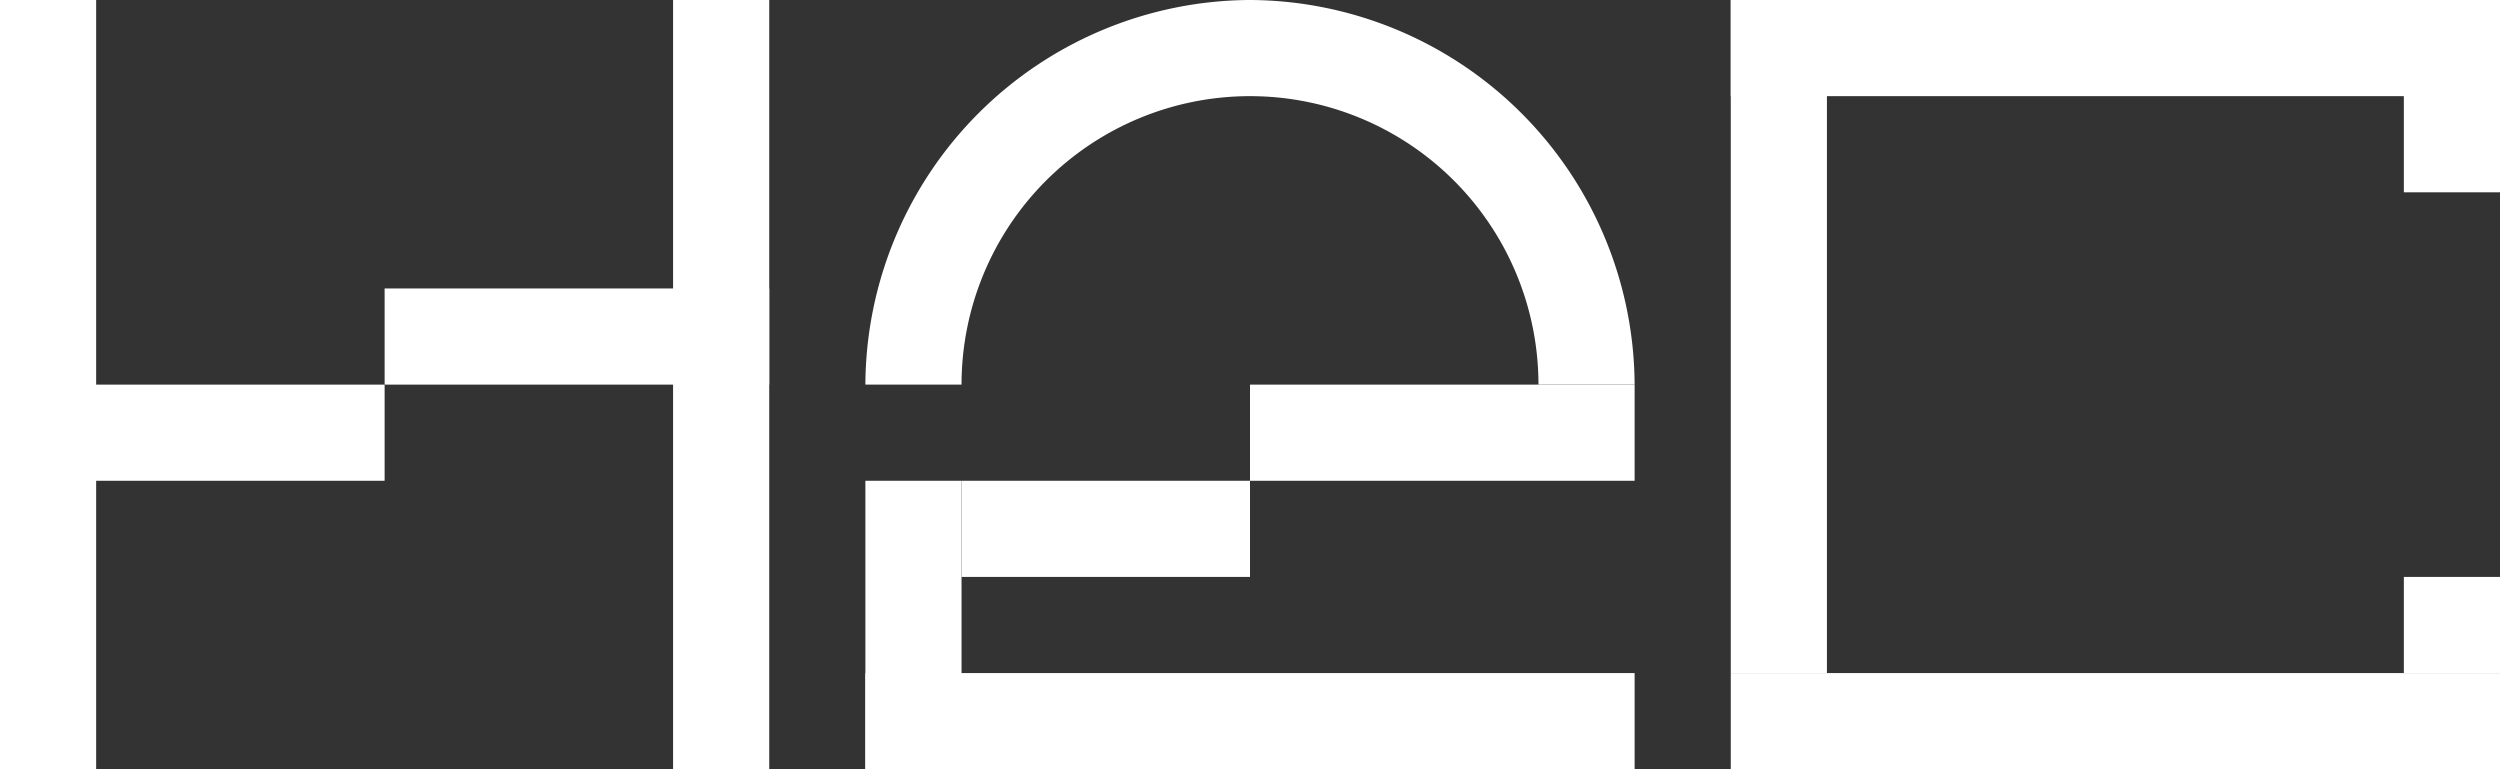 <svg xmlns="http://www.w3.org/2000/svg" viewBox="0 0 325 100"><rect x="0" y="0" width="325" height="100" fill="#333333" stroke="none"/><defs><style>.cls-1{fill:#fff;}</style></defs><g id="Layer_2" data-name="Layer 2"><g id="Layer_1-2" data-name="Layer 1"><rect class="cls-1" width="12.5" height="100"/><rect class="cls-1" x="87.5" width="12.5" height="100"/><rect class="cls-1" y="50" width="50" height="12.5"/><rect class="cls-1" x="50" y="37.5" width="50" height="12.5"/><rect class="cls-1" x="112.5" y="87.5" width="100" height="12.5"/><rect class="cls-1" x="112.5" y="62.5" width="12.5" height="37.5"/><rect class="cls-1" x="125" y="62.5" width="37.5" height="12.5"/><rect class="cls-1" x="162.5" y="50" width="50" height="12.5"/><path class="cls-1" d="M162.5,0a50.24,50.24,0,0,0-50,50H125a37.5,37.5,0,0,1,75,0h12.5A50.24,50.24,0,0,0,162.5,0Z"/><rect class="cls-1" x="225" y="87.5" width="100" height="12.5"/><rect class="cls-1" x="225" width="12.5" height="87.5"/><rect class="cls-1" x="225" width="100" height="12.5"/><rect class="cls-1" x="312.5" width="12.5" height="25"/><rect class="cls-1" x="312.5" y="75" width="12.5" height="12.5"/></g></g></svg>